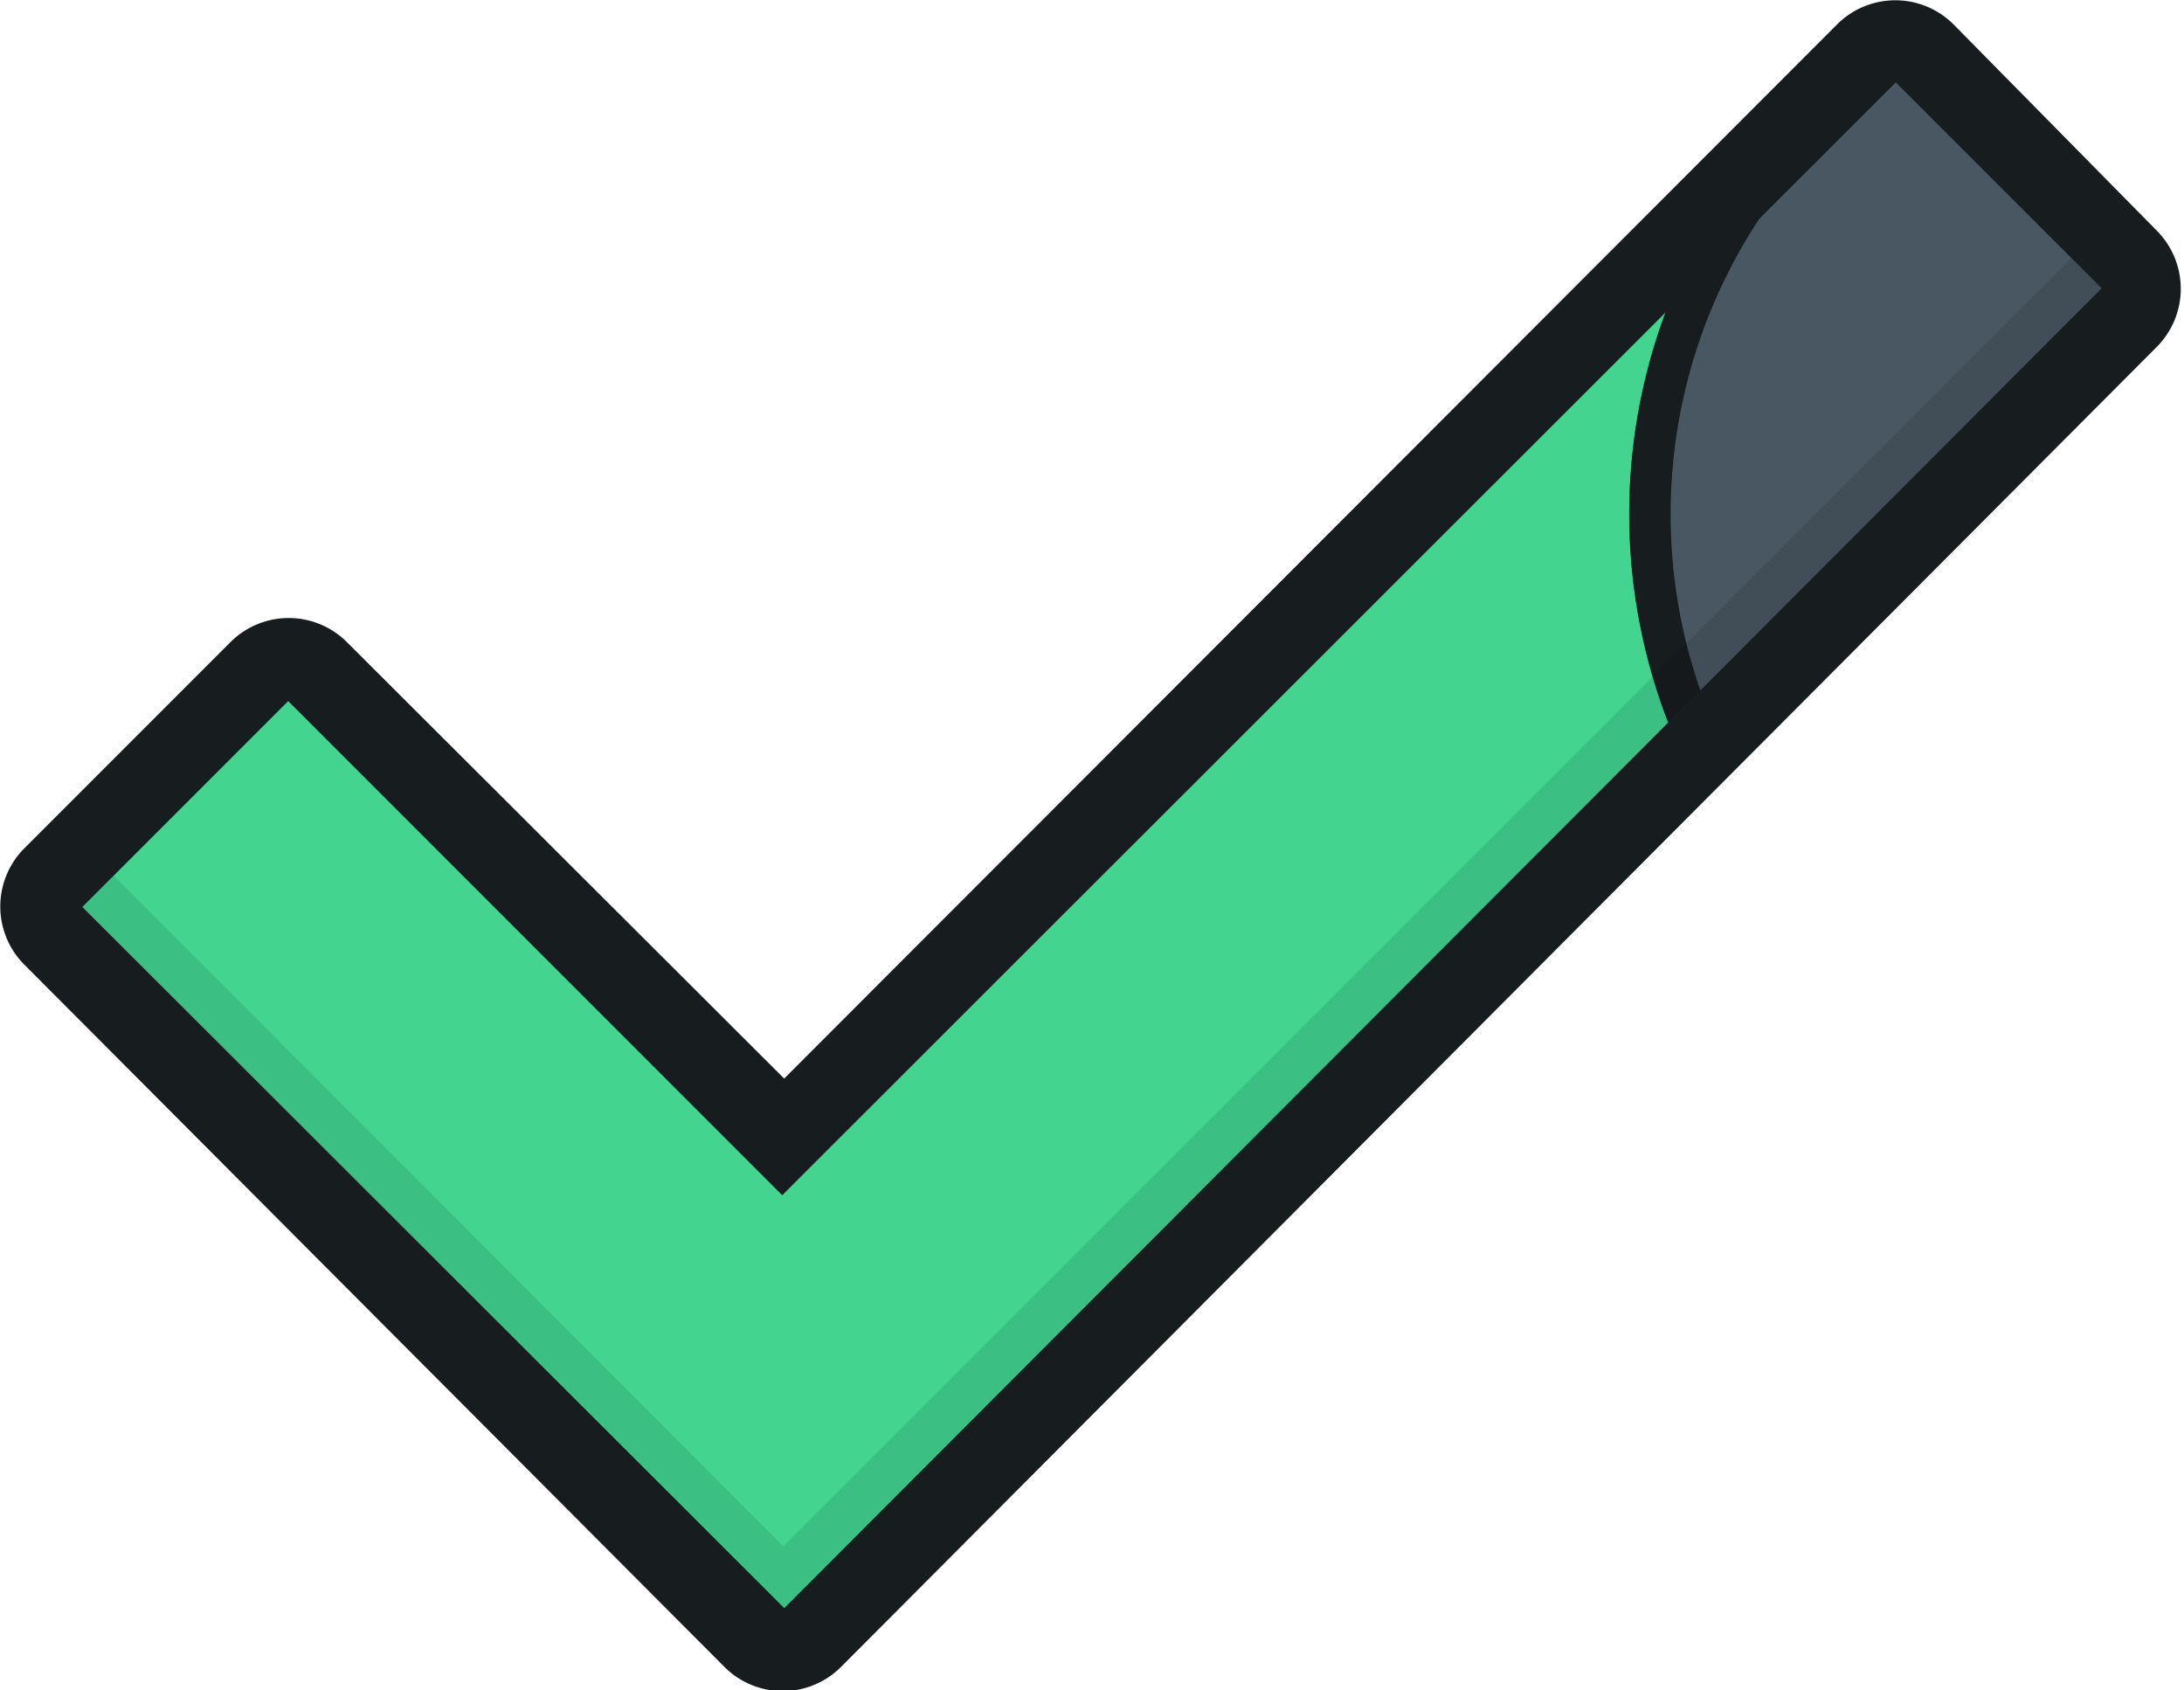 <svg xmlns="http://www.w3.org/2000/svg" viewBox="0 0 22.28 17.24"><defs><style>.cls-1{fill:#43d490;}.cls-2{fill:#485761;}.cls-3{fill:#171c1f;}.cls-4{opacity:0.1;}</style></defs><title>check</title><g id="Camada_2" data-name="Camada 2"><g id="Camada_1-2" data-name="Camada 1"><g id="Fill"><polygon class="cls-1" points="19.34 0.42 7.99 11.77 2.94 6.73 0.42 9.25 7.99 16.82 21.86 2.94 19.34 0.42"/></g><g id="Dark_Blue" data-name="Dark Blue"><path class="cls-2" d="M19.34.42l-2,2a5.89,5.89,0,0,0-.2,5.24l4.73-4.73Z"/></g><g id="Inner_Lines" data-name="Inner Lines"><path class="cls-3" d="M19.56.64,19.34.42l-2,2a5.89,5.89,0,0,0-.2,5.24l.32-.32A5.47,5.47,0,0,1,19.56.64Z"/></g><g id="Shadows" class="cls-4"><polygon points="21.13 2.63 7.99 15.77 1.16 8.93 0.84 9.25 7.99 16.4 21.44 2.94 21.13 2.63"/></g><g id="Outline"><path class="cls-3" d="M22,2.35,19.93.25a.84.84,0,0,0-1.19,0L8,11,3.54,6.55a.84.84,0,0,0-1.19,0L.25,8.65a.84.84,0,0,0,0,1.19L7.39,17a.84.84,0,0,0,1.19,0L22,3.54a.84.84,0,0,0,0-1.19ZM8,16.4.84,9.25l2.1-2.1L7.39,11.6l.59.59.59-.59L19.34.84h0l2.1,2.1Z"/></g></g></g></svg>